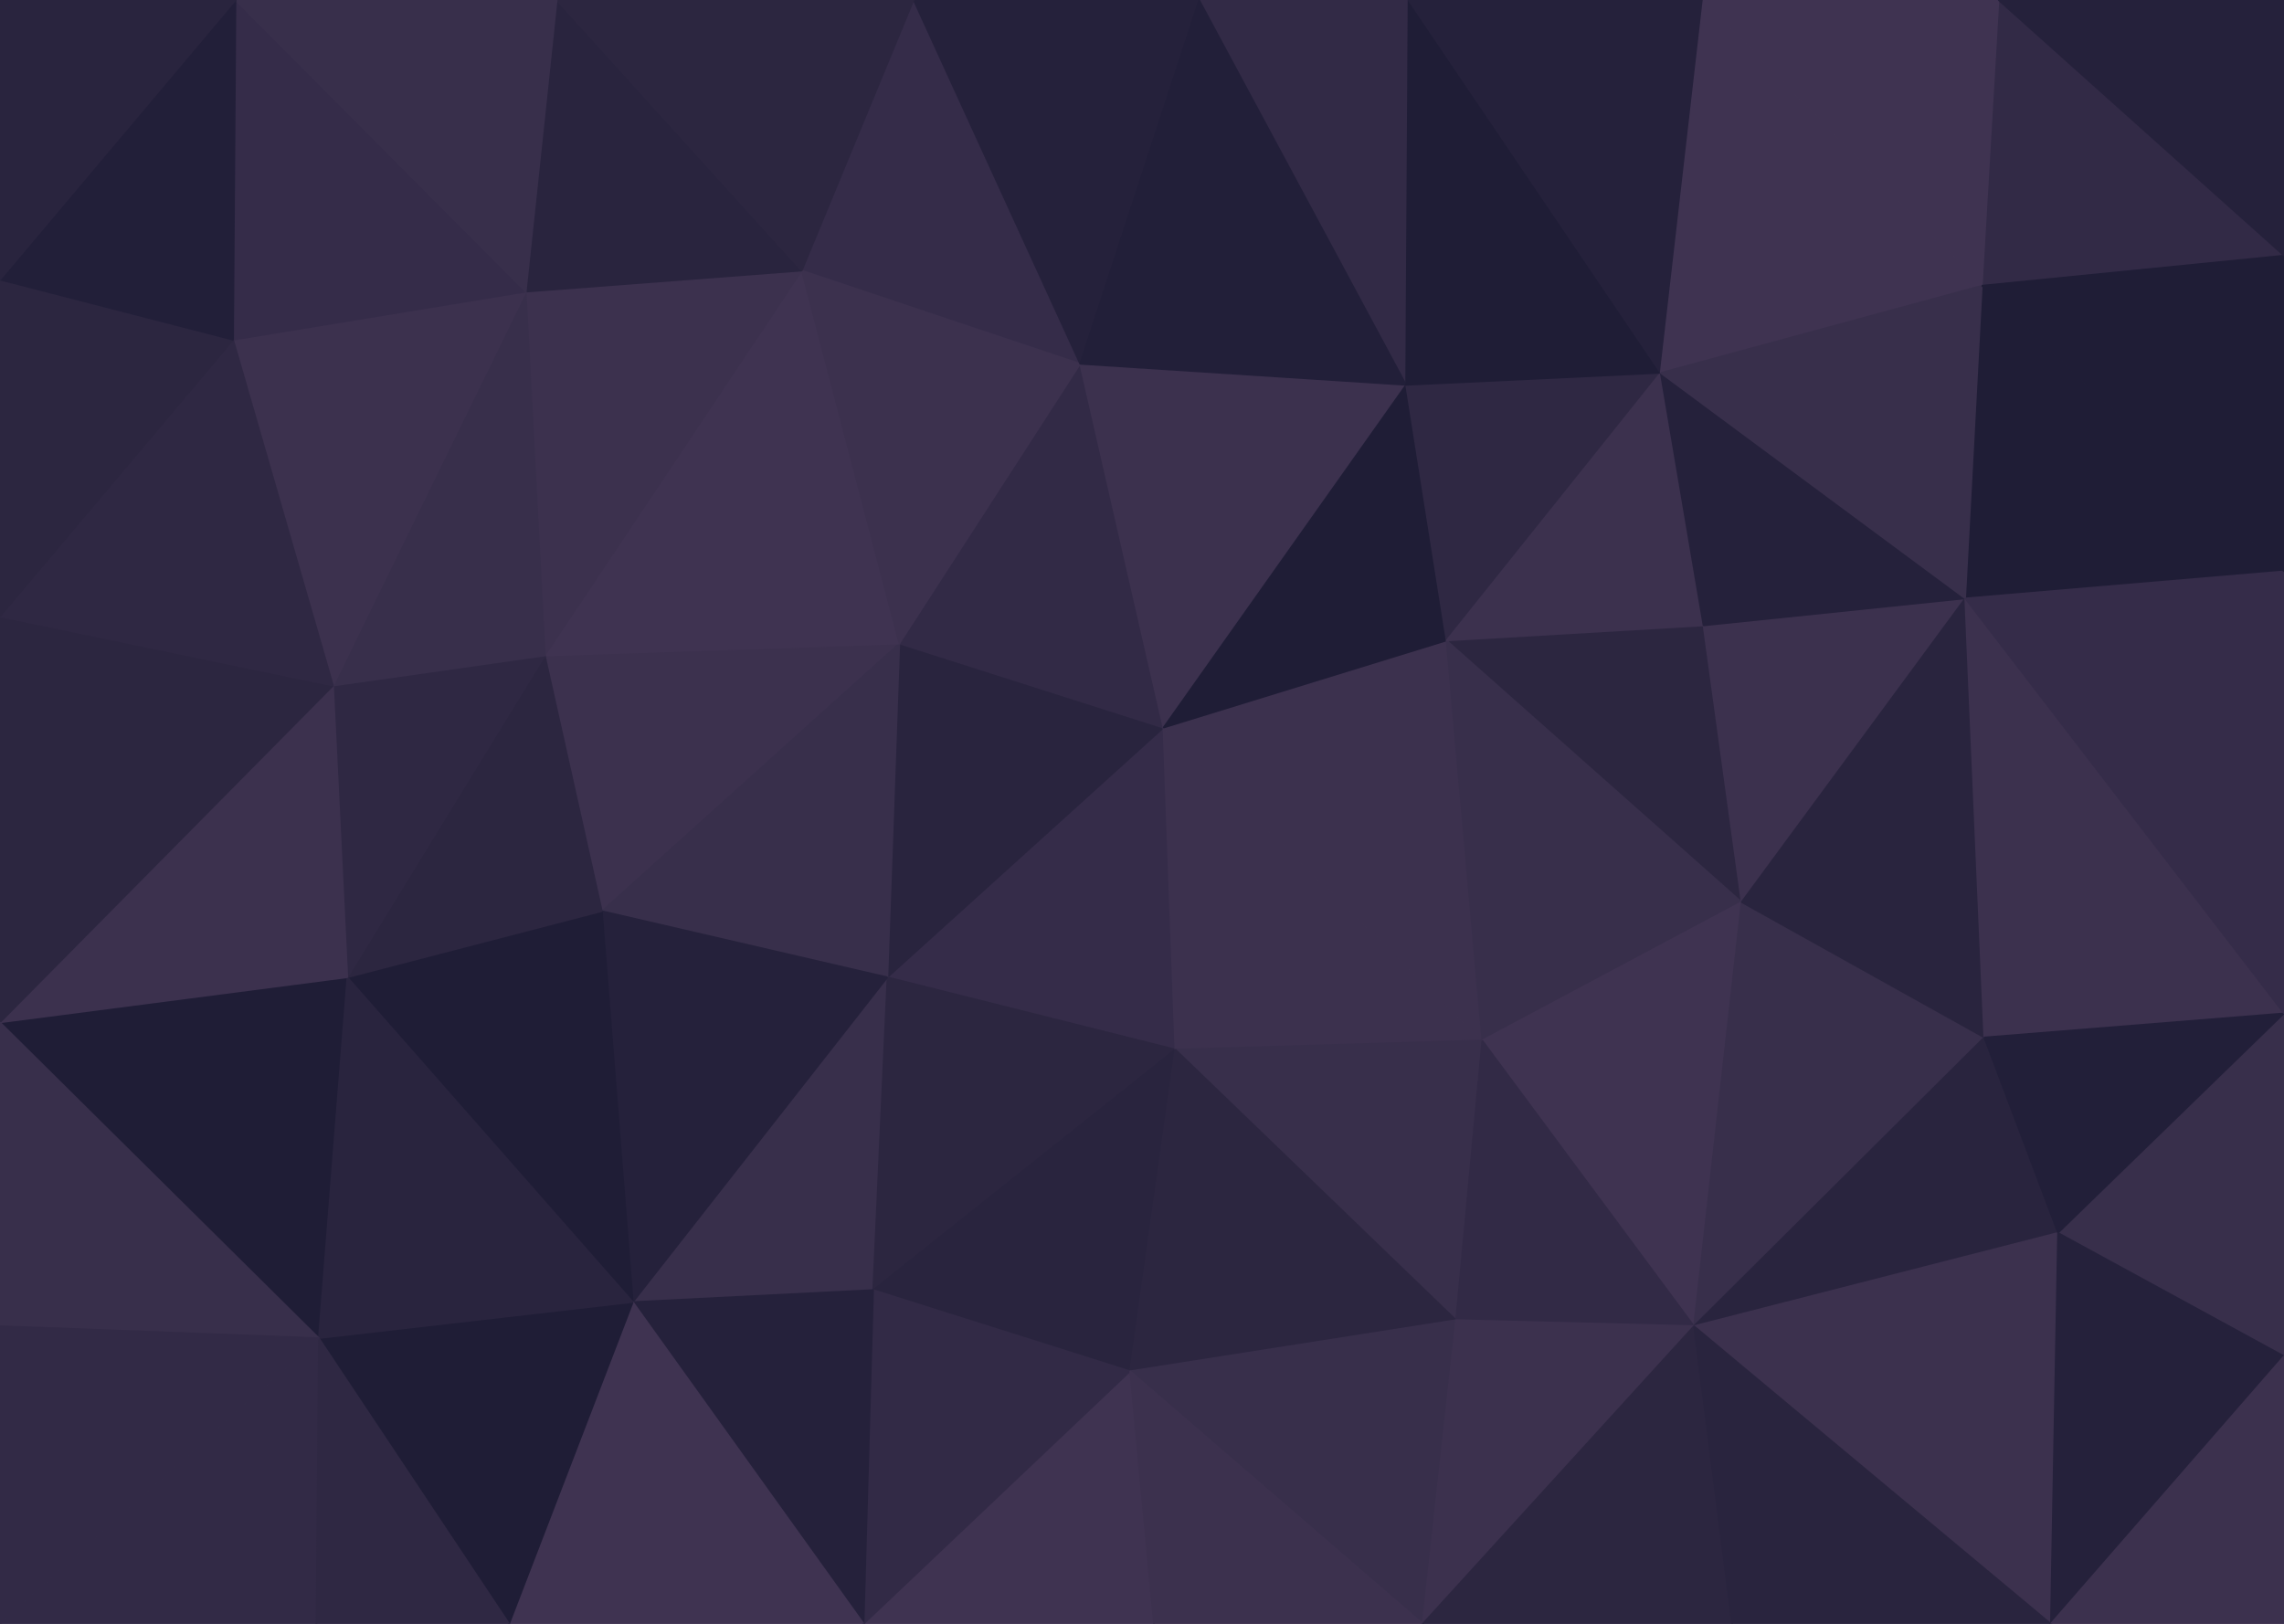 <svg width="1440" height="1024" viewBox="0 0 1440 1024" fill="none" xmlns="http://www.w3.org/2000/svg">
<g clip-path="url(#clip0_2_23)">
<path d="M733.5 458.904L559.5 616.296L741 661.807L733.5 458.904Z" fill="#352C49" stroke="#352C49" stroke-linejoin="bevel"/>
<path d="M733.5 458.904L567 405.807L559.5 616.296L733.5 458.904Z" fill="#29243E" stroke="#29243E" stroke-linejoin="bevel"/>
<path d="M399 821.096L550.5 813.511L559.5 616.296L399 821.096Z" fill="#382F4B" stroke="#382F4B" stroke-linejoin="bevel"/>
<path d="M559.5 616.296L550.5 813.511L741 661.807L559.5 616.296Z" fill="#2C2640" stroke="#2C2640" stroke-linejoin="bevel"/>
<path d="M550.5 813.511L712.5 864.711L741 661.807L550.5 813.511Z" fill="#29243E" stroke="#29243E" stroke-linejoin="bevel"/>
<path d="M733.5 458.904L681 229.452L567 405.807L733.5 458.904Z" fill="#322A46" stroke="#322A46" stroke-linejoin="bevel"/>
<path d="M934.5 656.119L733.5 458.904L741 661.807L934.5 656.119Z" fill="#3C314E" stroke="#3C314E" stroke-linejoin="bevel"/>
<path d="M934.5 656.119L912 403.911L733.5 458.904L934.5 656.119Z" fill="#3C314E" stroke="#3C314E" stroke-linejoin="bevel"/>
<path d="M733.5 458.904L886.5 242.726L681 229.452L733.5 458.904Z" fill="#3C314E" stroke="#3C314E" stroke-linejoin="bevel"/>
<path d="M918 832.474L934.5 656.119L741 661.807L918 832.474Z" fill="#382F4B" stroke="#382F4B" stroke-linejoin="bevel"/>
<path d="M343.5 413.393L379.5 574.578L567 405.807L343.5 413.393Z" fill="#3C314E" stroke="#3C314E" stroke-linejoin="bevel"/>
<path d="M567 405.807L379.5 574.578L559.5 616.296L567 405.807Z" fill="#382F4B" stroke="#382F4B" stroke-linejoin="bevel"/>
<path d="M379.5 574.578L399 821.096L559.5 616.296L379.5 574.578Z" fill="#25213B" stroke="#25213B" stroke-linejoin="bevel"/>
<path d="M544.5 1024H727.5L712.5 864.711L544.5 1024Z" fill="#3F3351" stroke="#3F3351" stroke-linejoin="bevel"/>
<path d="M712.5 864.711L918 832.474L741 661.807L712.5 864.711Z" fill="#2C2640" stroke="#2C2640" stroke-linejoin="bevel"/>
<path d="M912 403.911L886.5 242.726L733.5 458.904L912 403.911Z" fill="#1F1D36" stroke="#1F1D36" stroke-linejoin="bevel"/>
<path d="M505.5 170.667L343.5 413.393L567 405.807L505.5 170.667Z" fill="#3F3351" stroke="#3F3351" stroke-linejoin="bevel"/>
<path d="M379.5 574.578L219 616.296L399 821.096L379.5 574.578Z" fill="#1F1D36" stroke="#1F1D36" stroke-linejoin="bevel"/>
<path d="M576 0L505.5 170.667L681 229.452L576 0Z" fill="#352C49" stroke="#352C49" stroke-linejoin="bevel"/>
<path d="M681 229.452L505.5 170.667L567 405.807L681 229.452Z" fill="#3C314E" stroke="#3C314E" stroke-linejoin="bevel"/>
<path d="M544.5 1024L712.5 864.711L550.5 813.511L544.5 1024Z" fill="#322A46" stroke="#322A46" stroke-linejoin="bevel"/>
<path d="M712.5 864.711L897 1024L918 832.474L712.5 864.711Z" fill="#382F4B" stroke="#382F4B" stroke-linejoin="bevel"/>
<path d="M399 821.096L544.5 1024L550.5 813.511L399 821.096Z" fill="#25213B" stroke="#25213B" stroke-linejoin="bevel"/>
<path d="M727.5 1024H897L712.5 864.711L727.5 1024Z" fill="#3C314E" stroke="#3C314E" stroke-linejoin="bevel"/>
<path d="M1098 568.889L1074 394.43L912 403.911L1098 568.889Z" fill="#2C2640" stroke="#2C2640" stroke-linejoin="bevel"/>
<path d="M912 403.911L1047 235.141L886.5 242.726L912 403.911Z" fill="#2F2843" stroke="#2F2843" stroke-linejoin="bevel"/>
<path d="M1098 568.889L912 403.911L934.5 656.119L1098 568.889Z" fill="#382F4B" stroke="#382F4B" stroke-linejoin="bevel"/>
<path d="M1098 568.889L934.5 656.119L1068 836.267L1098 568.889Z" fill="#3F3351" stroke="#3F3351" stroke-linejoin="bevel"/>
<path d="M1068 836.267L934.5 656.119L918 832.474L1068 836.267Z" fill="#322A46" stroke="#322A46" stroke-linejoin="bevel"/>
<path d="M343.5 413.393L219 616.296L379.5 574.578L343.5 413.393Z" fill="#2C2640" stroke="#2C2640" stroke-linejoin="bevel"/>
<path d="M399 821.096L321 1024H544.5L399 821.096Z" fill="#3F3351" stroke="#3F3351" stroke-linejoin="bevel"/>
<path d="M505.5 170.667L331.5 183.941L343.5 413.393L505.5 170.667Z" fill="#3C314E" stroke="#3C314E" stroke-linejoin="bevel"/>
<path d="M343.5 413.393L210 432.356L219 616.296L343.5 413.393Z" fill="#2F2843" stroke="#2F2843" stroke-linejoin="bevel"/>
<path d="M756 0H576L681 229.452L756 0Z" fill="#25213B" stroke="#25213B" stroke-linejoin="bevel"/>
<path d="M505.5 170.667L351 0L331.5 183.941L505.5 170.667Z" fill="#29243E" stroke="#29243E" stroke-linejoin="bevel"/>
<path d="M888 0H756L886.5 242.726L888 0Z" fill="#322A46" stroke="#322A46" stroke-linejoin="bevel"/>
<path d="M886.5 242.726L756 0L681 229.452L886.5 242.726Z" fill="#221F39" stroke="#221F39" stroke-linejoin="bevel"/>
<path d="M897 1024L1068 836.267L918 832.474L897 1024Z" fill="#3C314E" stroke="#3C314E" stroke-linejoin="bevel"/>
<path d="M331.5 183.941L210 432.356L343.5 413.393L331.5 183.941Z" fill="#382F4B" stroke="#382F4B" stroke-linejoin="bevel"/>
<path d="M1074 394.43L1047 235.141L912 403.911L1074 394.43Z" fill="#3C314E" stroke="#3C314E" stroke-linejoin="bevel"/>
<path d="M201 843.852L321 1024L399 821.096L201 843.852Z" fill="#1F1D36" stroke="#1F1D36" stroke-linejoin="bevel"/>
<path d="M1047 235.141L888 0L886.5 242.726L1047 235.141Z" fill="#1F1D36" stroke="#1F1D36" stroke-linejoin="bevel"/>
<path d="M0 644.741L201 843.852L219 616.296L0 644.741Z" fill="#1F1D36" stroke="#1F1D36" stroke-linejoin="bevel"/>
<path d="M219 616.296L201 843.852L399 821.096L219 616.296Z" fill="#29243E" stroke="#29243E" stroke-linejoin="bevel"/>
<path d="M576 0H351L505.5 170.667L576 0Z" fill="#2C2640" stroke="#2C2640" stroke-linejoin="bevel"/>
<path d="M331.5 183.941L147 214.281L210 432.356L331.5 183.941Z" fill="#3C314E" stroke="#3C314E" stroke-linejoin="bevel"/>
<path d="M897 1024H1092L1068 836.267L897 1024Z" fill="#2C2640" stroke="#2C2640" stroke-linejoin="bevel"/>
<path d="M1068 836.267L1251 654.222L1098 568.889L1068 836.267Z" fill="#382F4B" stroke="#382F4B" stroke-linejoin="bevel"/>
<path d="M148.5 0L147 214.281L331.5 183.941L148.5 0Z" fill="#352C49" stroke="#352C49" stroke-linejoin="bevel"/>
<path d="M210 432.356L0 644.741L219 616.296L210 432.356Z" fill="#3C314E" stroke="#3C314E" stroke-linejoin="bevel"/>
<path d="M0 1024H199.5L201 843.852L0 1024Z" fill="#322A46" stroke="#322A46" stroke-linejoin="bevel"/>
<path d="M201 843.852L199.5 1024H321L201 843.852Z" fill="#2F2843" stroke="#2F2843" stroke-linejoin="bevel"/>
<path d="M1297.5 777.481L1251 654.222L1068 836.267L1297.5 777.481Z" fill="#29243E" stroke="#29243E" stroke-linejoin="bevel"/>
<path d="M1098 568.889L1239 377.363L1074 394.43L1098 568.889Z" fill="#3C314E" stroke="#3C314E" stroke-linejoin="bevel"/>
<path d="M1074 394.43L1239 377.363L1047 235.141L1074 394.43Z" fill="#25213B" stroke="#25213B" stroke-linejoin="bevel"/>
<path d="M1251 654.222L1239 377.363L1098 568.889L1251 654.222Z" fill="#29243E" stroke="#29243E" stroke-linejoin="bevel"/>
<path d="M1047 235.141L1074 0H888L1047 235.141Z" fill="#25213B" stroke="#25213B" stroke-linejoin="bevel"/>
<path d="M1249.5 180.148L1074 0L1047 235.141L1249.5 180.148Z" fill="#3F3351" stroke="#3F3351" stroke-linejoin="bevel"/>
<path d="M1293 1024L1297.5 777.482L1068 836.267L1293 1024Z" fill="#3C314E" stroke="#3C314E" stroke-linejoin="bevel"/>
<path d="M1251 654.222L1440 639.052L1239 377.363L1251 654.222Z" fill="#3C314E" stroke="#3C314E" stroke-linejoin="bevel"/>
<path d="M1440 360.296L1249.5 180.148L1239 377.363L1440 360.296Z" fill="#1F1D36" stroke="#1F1D36" stroke-linejoin="bevel"/>
<path d="M1239 377.363L1249.5 180.148L1047 235.141L1239 377.363Z" fill="#382F4B" stroke="#382F4B" stroke-linejoin="bevel"/>
<path d="M0 388.741V644.741L210 432.356L0 388.741Z" fill="#2C2640" stroke="#2C2640" stroke-linejoin="bevel"/>
<path d="M147 214.281L0 388.741L210 432.356L147 214.281Z" fill="#2F2843" stroke="#2F2843" stroke-linejoin="bevel"/>
<path d="M351 0H148.5L331.5 183.941L351 0Z" fill="#382F4B" stroke="#382F4B" stroke-linejoin="bevel"/>
<path d="M147 214.281L0 176.356V388.741L147 214.281Z" fill="#2C2640" stroke="#2C2640" stroke-linejoin="bevel"/>
<path d="M0 644.741V836.267L201 843.852L0 644.741Z" fill="#382F4B" stroke="#382F4B" stroke-linejoin="bevel"/>
<path d="M1092 1024H1293L1068 836.267L1092 1024Z" fill="#29243E" stroke="#29243E" stroke-linejoin="bevel"/>
<path d="M148.5 0L0 176.356L147 214.281L148.5 0Z" fill="#221F39" stroke="#221F39" stroke-linejoin="bevel"/>
<path d="M1440 161.185L1260 0L1249.5 180.148L1440 161.185Z" fill="#322A46" stroke="#322A46" stroke-linejoin="bevel"/>
<path d="M1249.5 180.148L1260 0H1074L1249.5 180.148Z" fill="#3F3351" stroke="#3F3351" stroke-linejoin="bevel"/>
<path d="M0 836.267V1024L201 843.852L0 836.267Z" fill="#322A46" stroke="#322A46" stroke-linejoin="bevel"/>
<path d="M1440 855.23V639.052L1297.5 777.481L1440 855.23Z" fill="#382F4B" stroke="#382F4B" stroke-linejoin="bevel"/>
<path d="M1297.5 777.482L1440 639.052L1251 654.222L1297.5 777.482Z" fill="#221F39" stroke="#221F39" stroke-linejoin="bevel"/>
<path d="M1440 639.052V360.296L1239 377.363L1440 639.052Z" fill="#352C49" stroke="#352C49" stroke-linejoin="bevel"/>
<path d="M148.5 0H0V176.356L148.5 0Z" fill="#29243E" stroke="#29243E" stroke-linejoin="bevel"/>
<path d="M1293 1024L1440 855.23L1297.5 777.482L1293 1024Z" fill="#25213B" stroke="#25213B" stroke-linejoin="bevel"/>
<path d="M1440 360.296V161.185L1249.5 180.148L1440 360.296Z" fill="#1F1D36" stroke="#1F1D36" stroke-linejoin="bevel"/>
<path d="M1293 1024H1440V855.23L1293 1024Z" fill="#3C314E" stroke="#3C314E" stroke-linejoin="bevel"/>
<path d="M1440 161.185V0H1260L1440 161.185Z" fill="#25213B" stroke="#25213B" stroke-linejoin="bevel"/>
</g>
<defs>
<clipPath id="clip0_2_23">
<rect width="1440" height="1024" fill="white"/>
</clipPath>
</defs>
</svg>
